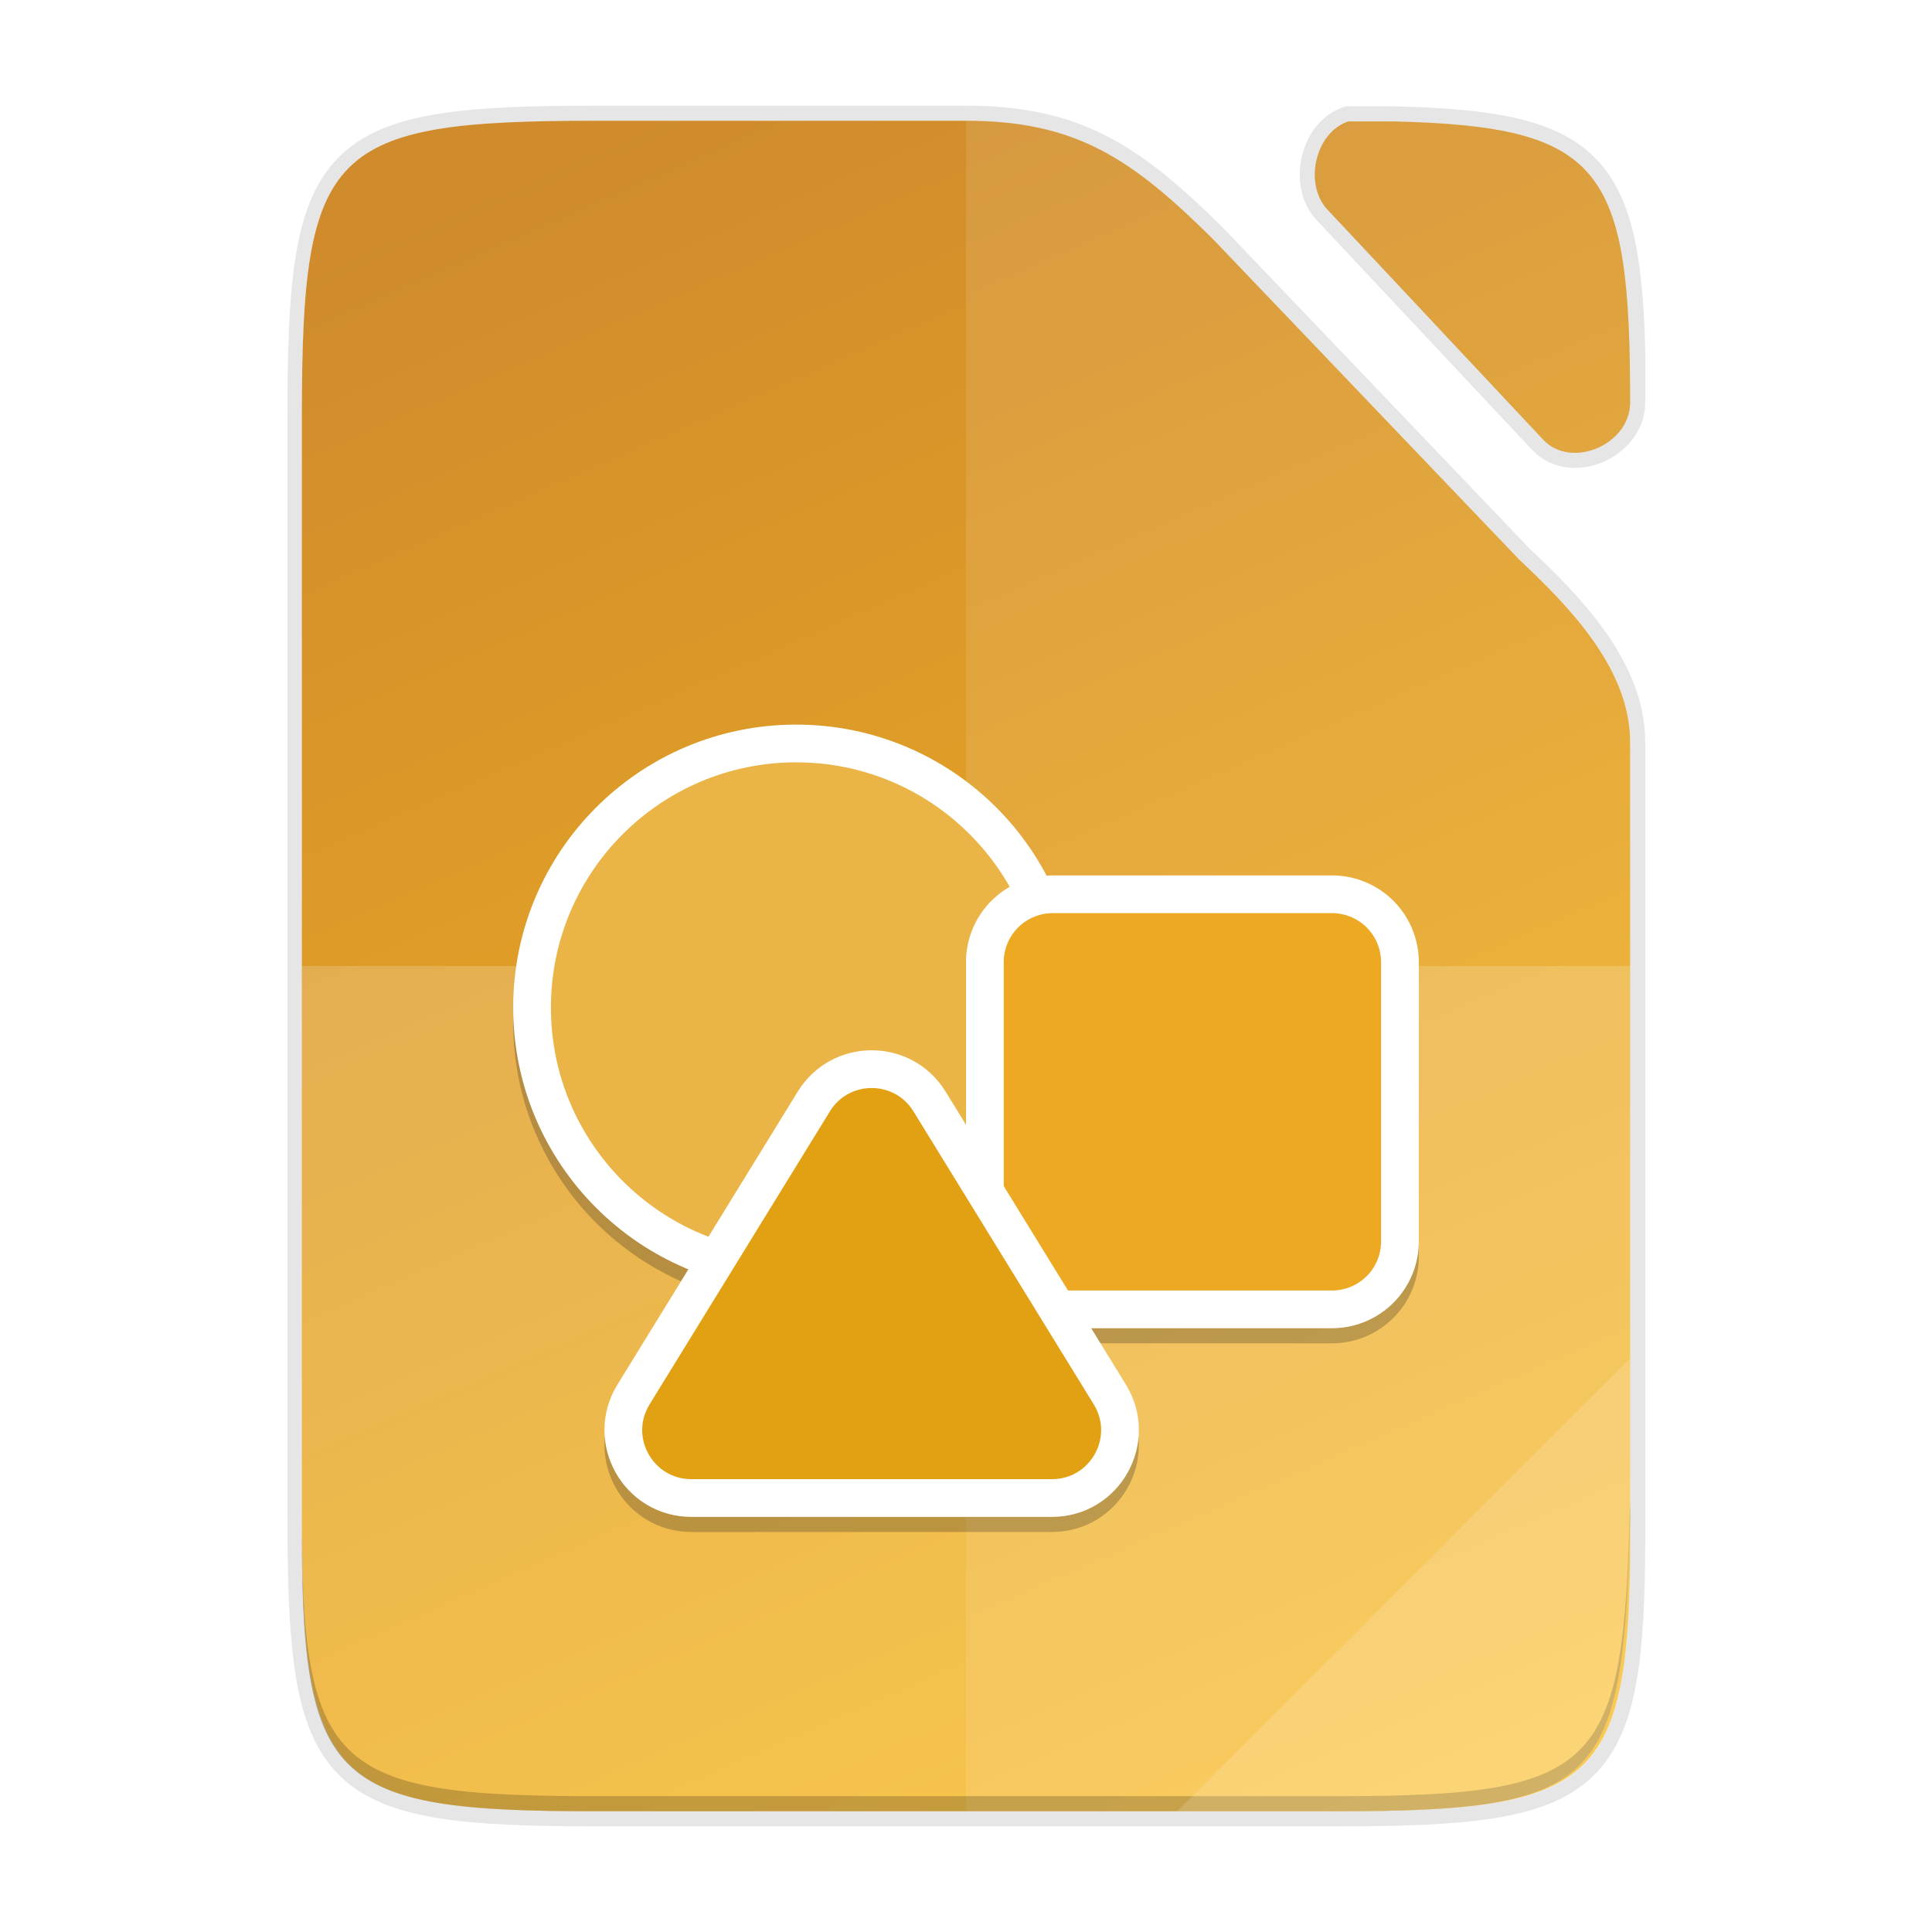 <svg height="128" width="128" xmlns:xlink="http://www.w3.org/1999/xlink" xmlns="http://www.w3.org/2000/svg"><defs><linearGradient gradientUnits="userSpaceOnUse" y2="169.669" x2="4.414" y1="386.308" x1="494.345" id="e" xlink:href="#a" gradientTransform="matrix(0 -.227 -.227 0 126.981 120)"/><linearGradient id="a"><stop style="stop-color:#f2f2f2;stop-opacity:1" offset="0"/><stop style="stop-color:#fff;stop-opacity:1" offset="1"/></linearGradient><linearGradient xlink:href="#b" id="f" x1="201.078" y1="270" x2="102.922" y2="46" gradientUnits="userSpaceOnUse" gradientTransform="matrix(.5 0 0 .5 -12 -14)"/><linearGradient id="b"><stop offset="0" style="stop-color:#f8b921;stop-opacity:1"/><stop offset="1" style="stop-color:#cf8b2c;stop-opacity:1"/></linearGradient><filter style="color-interpolation-filters:sRGB" id="c" x="-.055" width="1.109" y="-.043" height="1.086"><feGaussianBlur stdDeviation="4"/></filter><filter style="color-interpolation-filters:sRGB" id="d" x="-.014" width="1.027" y="-.011" height="1.022"><feGaussianBlur stdDeviation="1"/></filter></defs><path style="color:#000;display:inline;overflow:visible;visibility:visible;opacity:.3;fill:#fff;fill-opacity:1;fill-rule:nonzero;stroke:none;stroke-width:.5;marker:none;enable-background:accumulate" d="M39.46 8c-1.253 0-2.405.013-3.505.036-.784.017-1.543.038-2.253.071-.446.021-.88.044-1.299.073l-.114.006-.057.005c-.558.04-1.084.09-1.593.146-.141.015-.283.03-.42.047a30.445 30.445 0 0 0-.976.136c-.122.019-.247.037-.366.058-.193.034-.378.071-.564.108-.253.052-.5.106-.739.165-.095.023-.193.045-.286.07a14.346 14.346 0 0 0-1.22.384l-.119.046c-.78.3-1.462.662-2.053 1.102l-.002.002c-2.697 2.007-3.57 5.611-3.808 11.96-.011.303-.02.616-.03.932-.015.552-.029 1.105-.037 1.697C20.26 10.587 23.043 9 39.461 9h31.265c-.43-.148-.873-.277-1.328-.392l-.235-.06a17.839 17.839 0 0 0-1.02-.208c-.167-.03-.331-.061-.501-.087a20.928 20.928 0 0 0-.944-.12c-.127-.013-.26-.022-.39-.033-.246-.022-.497-.04-.752-.054-.13-.007-.261-.015-.394-.02A28.85 28.85 0 0 0 64 8z"/><path style="color:#000;display:inline;overflow:visible;visibility:visible;opacity:.4;fill:#fff;fill-opacity:1;fill-rule:nonzero;stroke:none;stroke-width:.5;marker:none;enable-background:accumulate" d="M89.327 8.045c-.535.179-.984.52-1.336.955h.548c17.077 0 19.32 1.743 19.448 17.873.001-.02.006-.037.007-.057-.027-8.896-.583-13.656-3.597-16.142a7.092 7.092 0 0 0-.513-.383 7.525 7.525 0 0 0-.544-.337 8.537 8.537 0 0 0-.364-.197c-.071-.036-.145-.07-.218-.105a9.814 9.814 0 0 0-.509-.224l-.072-.029c-2.299-.907-5.476-1.25-9.854-1.354h-1.941z"/><path style="color:#000;display:inline;overflow:visible;visibility:visible;opacity:.3;fill:#fff;fill-opacity:1;fill-rule:nonzero;stroke:none;stroke-width:.5;marker:none;enable-background:accumulate" d="M20.006 26.77c-.002.246-.006.47-.006.727v1c-.003-.61.003-1.157.006-1.726z"/><path style="color:#000;display:inline;overflow:visible;visibility:visible;opacity:.2;fill:#000;fill-opacity:1;fill-rule:nonzero;stroke:none;stroke-width:.5;marker:none;enable-background:accumulate" d="M20 99.503v1C19.914 118.187 21.813 120 39.461 120H88.54c17.649 0 19.002-1.819 19.461-19.497v-1C107.541 117.18 106.188 119 88.54 119H39.46c-17.648 0-19.547-1.813-19.46-19.497z"/><path style="color:#000;display:inline;overflow:visible;visibility:visible;opacity:.08;fill:#fff;fill-opacity:1;fill-rule:nonzero;stroke:none;stroke-width:4;stroke-linecap:butt;stroke-linejoin:miter;stroke-miterlimit:4;stroke-dasharray:none;stroke-dashoffset:0;stroke-opacity:1;marker:none;enable-background:accumulate" d="m78 120 30-30v11.242C107.974 118.24 106.1 120 88.913 120z"/><path style="color:#000;display:inline;overflow:visible;visibility:visible;opacity:.3;fill:#000;fill-opacity:1;fill-rule:nonzero;stroke:none;stroke-width:1;marker:none;filter:url(#c);enable-background:accumulate" d="M124.317-15.896c-35.297 0-38.922 3.626-38.922 38.994V167.11c0 35.368 3.625 38.994 38.922 38.994h98.156c35.297 0 39.095-3.626 38.922-38.994V66.344c-.044-9.733-8.179-17.955-14.761-24.162l-.05-.05L206.062-.278c-10.677-10.561-18.057-15.619-32.666-15.619zm96.983.09c-2.17 2.776-2.386 7.403.209 9.912l28.496 30.387c3.723 3.695 11.116.569 11.38-4.778-.115-29.584-4.142-34.876-31.359-35.521z" transform="matrix(.5 0 0 .5 -22.698 16.948)"/><path style="color:#000;display:inline;overflow:visible;visibility:visible;opacity:.1;fill:#000;fill-opacity:1;fill-rule:nonzero;stroke:none;stroke-width:1;marker:none;filter:url(#d);enable-background:accumulate" d="M124.317-16.896c-35.297 0-38.922 3.626-38.922 38.994V167.11c0 35.368 3.625 38.994 38.922 38.994h98.156c35.297 0 39.095-3.626 38.922-38.994V65.344c-.044-9.733-8.179-17.955-14.761-24.162l-.05-.05-40.523-42.409c-10.677-10.561-18.057-15.619-32.666-15.619zm97.969.09c-3.04 2.502-3.72 8.066-.777 10.912l28.496 30.387c3.728 3.7 11.14.56 11.384-4.8-.032-30.448-3.848-35.846-31.363-36.5z" transform="matrix(.5 0 0 .5 -22.698 16.948)"/><path style="color:#000;display:inline;overflow:visible;visibility:visible;opacity:.1;fill:none;fill-opacity:1;fill-rule:nonzero;stroke:#000;stroke-width:2;stroke-miterlimit:4;stroke-dasharray:none;marker:none;enable-background:accumulate" d="M39.461 8c-1.088 0-2.113.007-3.084.024-14.74.264-16.334 2.894-16.334 19.473v73.006c0 16.579 1.593 19.209 16.334 19.473.97.017 1.996.024 3.084.024H88.539c1.103 0 2.145-.007 3.128-.024 14.75-.264 16.414-2.894 16.333-19.473V49.12c-.022-4.866-4.09-8.978-7.38-12.08l-.025-.026L80.333 15.81C74.995 10.53 71.304 8 64 8zm49.866.045c-2.237.746-2.995 4.288-1.27 5.956l14.248 15.193c1.87 1.857 5.596.271 5.695-2.425v-3.596c-.319-12.478-2.883-14.825-15.642-15.128h-1.976z"/><path style="color:#000;display:inline;overflow:visible;visibility:visible;fill:url(#e);fill-opacity:1;fill-rule:nonzero;stroke:none;stroke-width:.5;marker:none;enable-background:accumulate" d="M39.461 8c-17.648 0-19.46 1.813-19.46 19.497v73.006C20 118.187 21.812 120 39.46 120h49.078c17.648 0 19.548-1.813 19.461-19.497V49.12c-.022-4.866-4.09-8.978-7.38-12.08l-.025-.026L80.333 15.81C74.995 10.529 71.304 8 64 8z"/><path style="color:#000;display:inline;overflow:visible;visibility:visible;fill:url(#f);fill-opacity:1;fill-rule:nonzero;stroke:none;stroke-width:.5;marker:none;enable-background:accumulate" d="M39.461 8c-17.648 0-19.46 1.813-19.46 19.497v73.006C20 118.187 21.812 120 39.46 120h49.078c7.721 0 12.428-.347 15.273-2.219.203-.133.397-.274.582-.424 1.107-.897 1.888-2.091 2.432-3.672.999-2.9 1.204-7.103 1.174-13.182V49.12c-.022-4.866-4.09-8.978-7.38-12.08l-.025-.026L80.333 15.81C74.995 10.53 71.304 8 64 8zm49.866.045c-2.237.746-2.995 4.288-1.27 5.956l14.248 15.193c1.867 1.853 5.58.277 5.693-2.41.024-15.664-1.777-18.41-15.683-18.739h-1.933z"/><path style="display:inline;opacity:.1;fill:#fff;fill-opacity:1;stroke-width:1;stroke-linejoin:round;stroke-dasharray:1.5,1.5;enable-background:new" d="M64 8v112h24.54c7.72 0 12.427-.347 15.272-2.219.203-.133.397-.274.582-.424 1.107-.897 1.888-2.091 2.432-3.672.999-2.9 1.204-7.103 1.174-13.182V49.12c-.022-4.866-4.09-8.978-7.38-12.08l-.025-.026L80.333 15.81C74.995 10.53 71.304 8 64 8zm25.327.045c-2.237.746-2.995 4.288-1.27 5.956l14.248 15.193c1.867 1.853 5.58.277 5.693-2.41.024-15.664-1.777-18.41-15.683-18.739h-1.933z"/><path style="color:#000;display:inline;overflow:visible;visibility:visible;opacity:.1;fill:#fff;fill-opacity:1;fill-rule:nonzero;stroke:none;stroke-width:.5;marker:none;enable-background:accumulate" d="M20 64v36.503C19.914 118.188 21.813 120 39.461 120H88.54c17.649 0 19.002-1.818 19.461-19.497V64z"/><g style="clip-rule:evenodd;display:inline;opacity:.25;fill:#000;fill-opacity:1;fill-rule:evenodd;stroke:#000;enable-background:new"><path d="M543.507 190.517c19.33 0 35-15.67 35-35s-15.67-35-35-35-35 15.67-35 35 15.67 35 35 35z" style="fill:#000;fill-opacity:1;fill-rule:nonzero;stroke:#000;stroke-width:5px" transform="matrix(.5 0 0 .5 -219.004 -10.002)"/></g><g style="clip-rule:evenodd;display:inline;opacity:.25;fill:#000;fill-opacity:1;fill-rule:evenodd;stroke:#000;enable-background:new"><path d="M614.508 195.5h-37a9 9 0 0 1-9-9v-37a9 9 0 0 1 9-9h37a9 9 0 0 1 9 9v37a9 9 0 0 1-9 9z" style="fill:#000;fill-opacity:1;fill-rule:nonzero;stroke:#000;stroke-width:5px;stroke-linecap:round;stroke-linejoin:round" transform="matrix(.5 0 0 .5 -219.004 -10.002)"/></g><g style="clip-rule:evenodd;display:inline;opacity:.25;fill:#000;fill-opacity:1;fill-rule:evenodd;stroke:#000;enable-background:new"><path d="M585.067 206.783c3.69 5.997-.624 13.717-7.665 13.717h-47.787c-7.041 0-11.356-7.72-7.665-13.717l23.894-38.828c3.514-5.71 11.815-5.71 15.329.001z" style="fill:#000;fill-opacity:1;fill-rule:nonzero;stroke:#000;stroke-width:5px;stroke-linecap:round;stroke-linejoin:round" transform="matrix(.5 0 0 .5 -219.004 -10.002)"/></g><path style="color:#000;display:inline;overflow:visible;visibility:visible;opacity:.1;fill:#fff;fill-opacity:1;fill-rule:nonzero;stroke:none;stroke-width:.5;marker:none;enable-background:accumulate" d="M20 64v36.503C19.914 118.187 21.813 120 39.461 120H88.54c17.649 0 19.002-1.818 19.461-19.497V64z"/><path style="color:#000;display:inline;overflow:visible;visibility:visible;opacity:.2;fill:#000;fill-opacity:1;fill-rule:nonzero;stroke:none;stroke-width:.5;marker:none;enable-background:accumulate" d="M20 99.503v1C19.914 118.187 21.813 120 39.461 120H88.54c17.649 0 19.002-1.819 19.461-19.497v-1C107.541 117.18 106.188 119 88.54 119H39.46c-17.648 0-19.547-1.813-19.46-19.497z"/><path style="color:#000;display:inline;overflow:visible;visibility:visible;opacity:.15;fill:#fff;fill-opacity:1;fill-rule:nonzero;stroke:none;stroke-width:4;stroke-linecap:butt;stroke-linejoin:miter;stroke-miterlimit:4;stroke-dasharray:none;stroke-dashoffset:0;stroke-opacity:1;marker:none;enable-background:accumulate" d="m78 120 30-30v11.242C107.974 118.24 106.1 120 88.913 120z"/><g style="clip-rule:evenodd;display:inline;fill:#e4904e;fill-opacity:1;fill-rule:evenodd;stroke:#fff;enable-background:new"><path d="M543.507 190.517c19.33 0 35-15.67 35-35s-15.67-35-35-35-35 15.67-35 35 15.67 35 35 35z" style="fill:#ebb447;fill-opacity:1;fill-rule:nonzero;stroke:#fff;stroke-width:5px" transform="matrix(.5 0 0 .5 -219.004 -11.002)"/></g><g style="clip-rule:evenodd;display:inline;fill:#e78227;fill-opacity:1;fill-rule:evenodd;stroke:#fff;enable-background:new"><path d="M614.508 195.5h-37a9 9 0 0 1-9-9v-37a9 9 0 0 1 9-9h37a9 9 0 0 1 9 9v37a9 9 0 0 1-9 9z" style="fill:#eda921;fill-opacity:1;fill-rule:nonzero;stroke:#fff;stroke-width:5px;stroke-linecap:round;stroke-linejoin:round" transform="matrix(.5 0 0 .5 -219.004 -11.002)"/></g><g style="clip-rule:evenodd;display:inline;fill:#e67319;fill-opacity:1;fill-rule:evenodd;stroke:#fff;enable-background:new"><path d="M585.067 206.783c3.69 5.997-.624 13.717-7.665 13.717h-47.787c-7.041 0-11.356-7.72-7.665-13.717l23.894-38.828c3.514-5.71 11.815-5.71 15.329.001z" style="fill:#e2a112;fill-opacity:1;fill-rule:nonzero;stroke:#fff;stroke-width:5px;stroke-linecap:round;stroke-linejoin:round" transform="matrix(.5 0 0 .5 -219.004 -11.002)"/></g></svg>